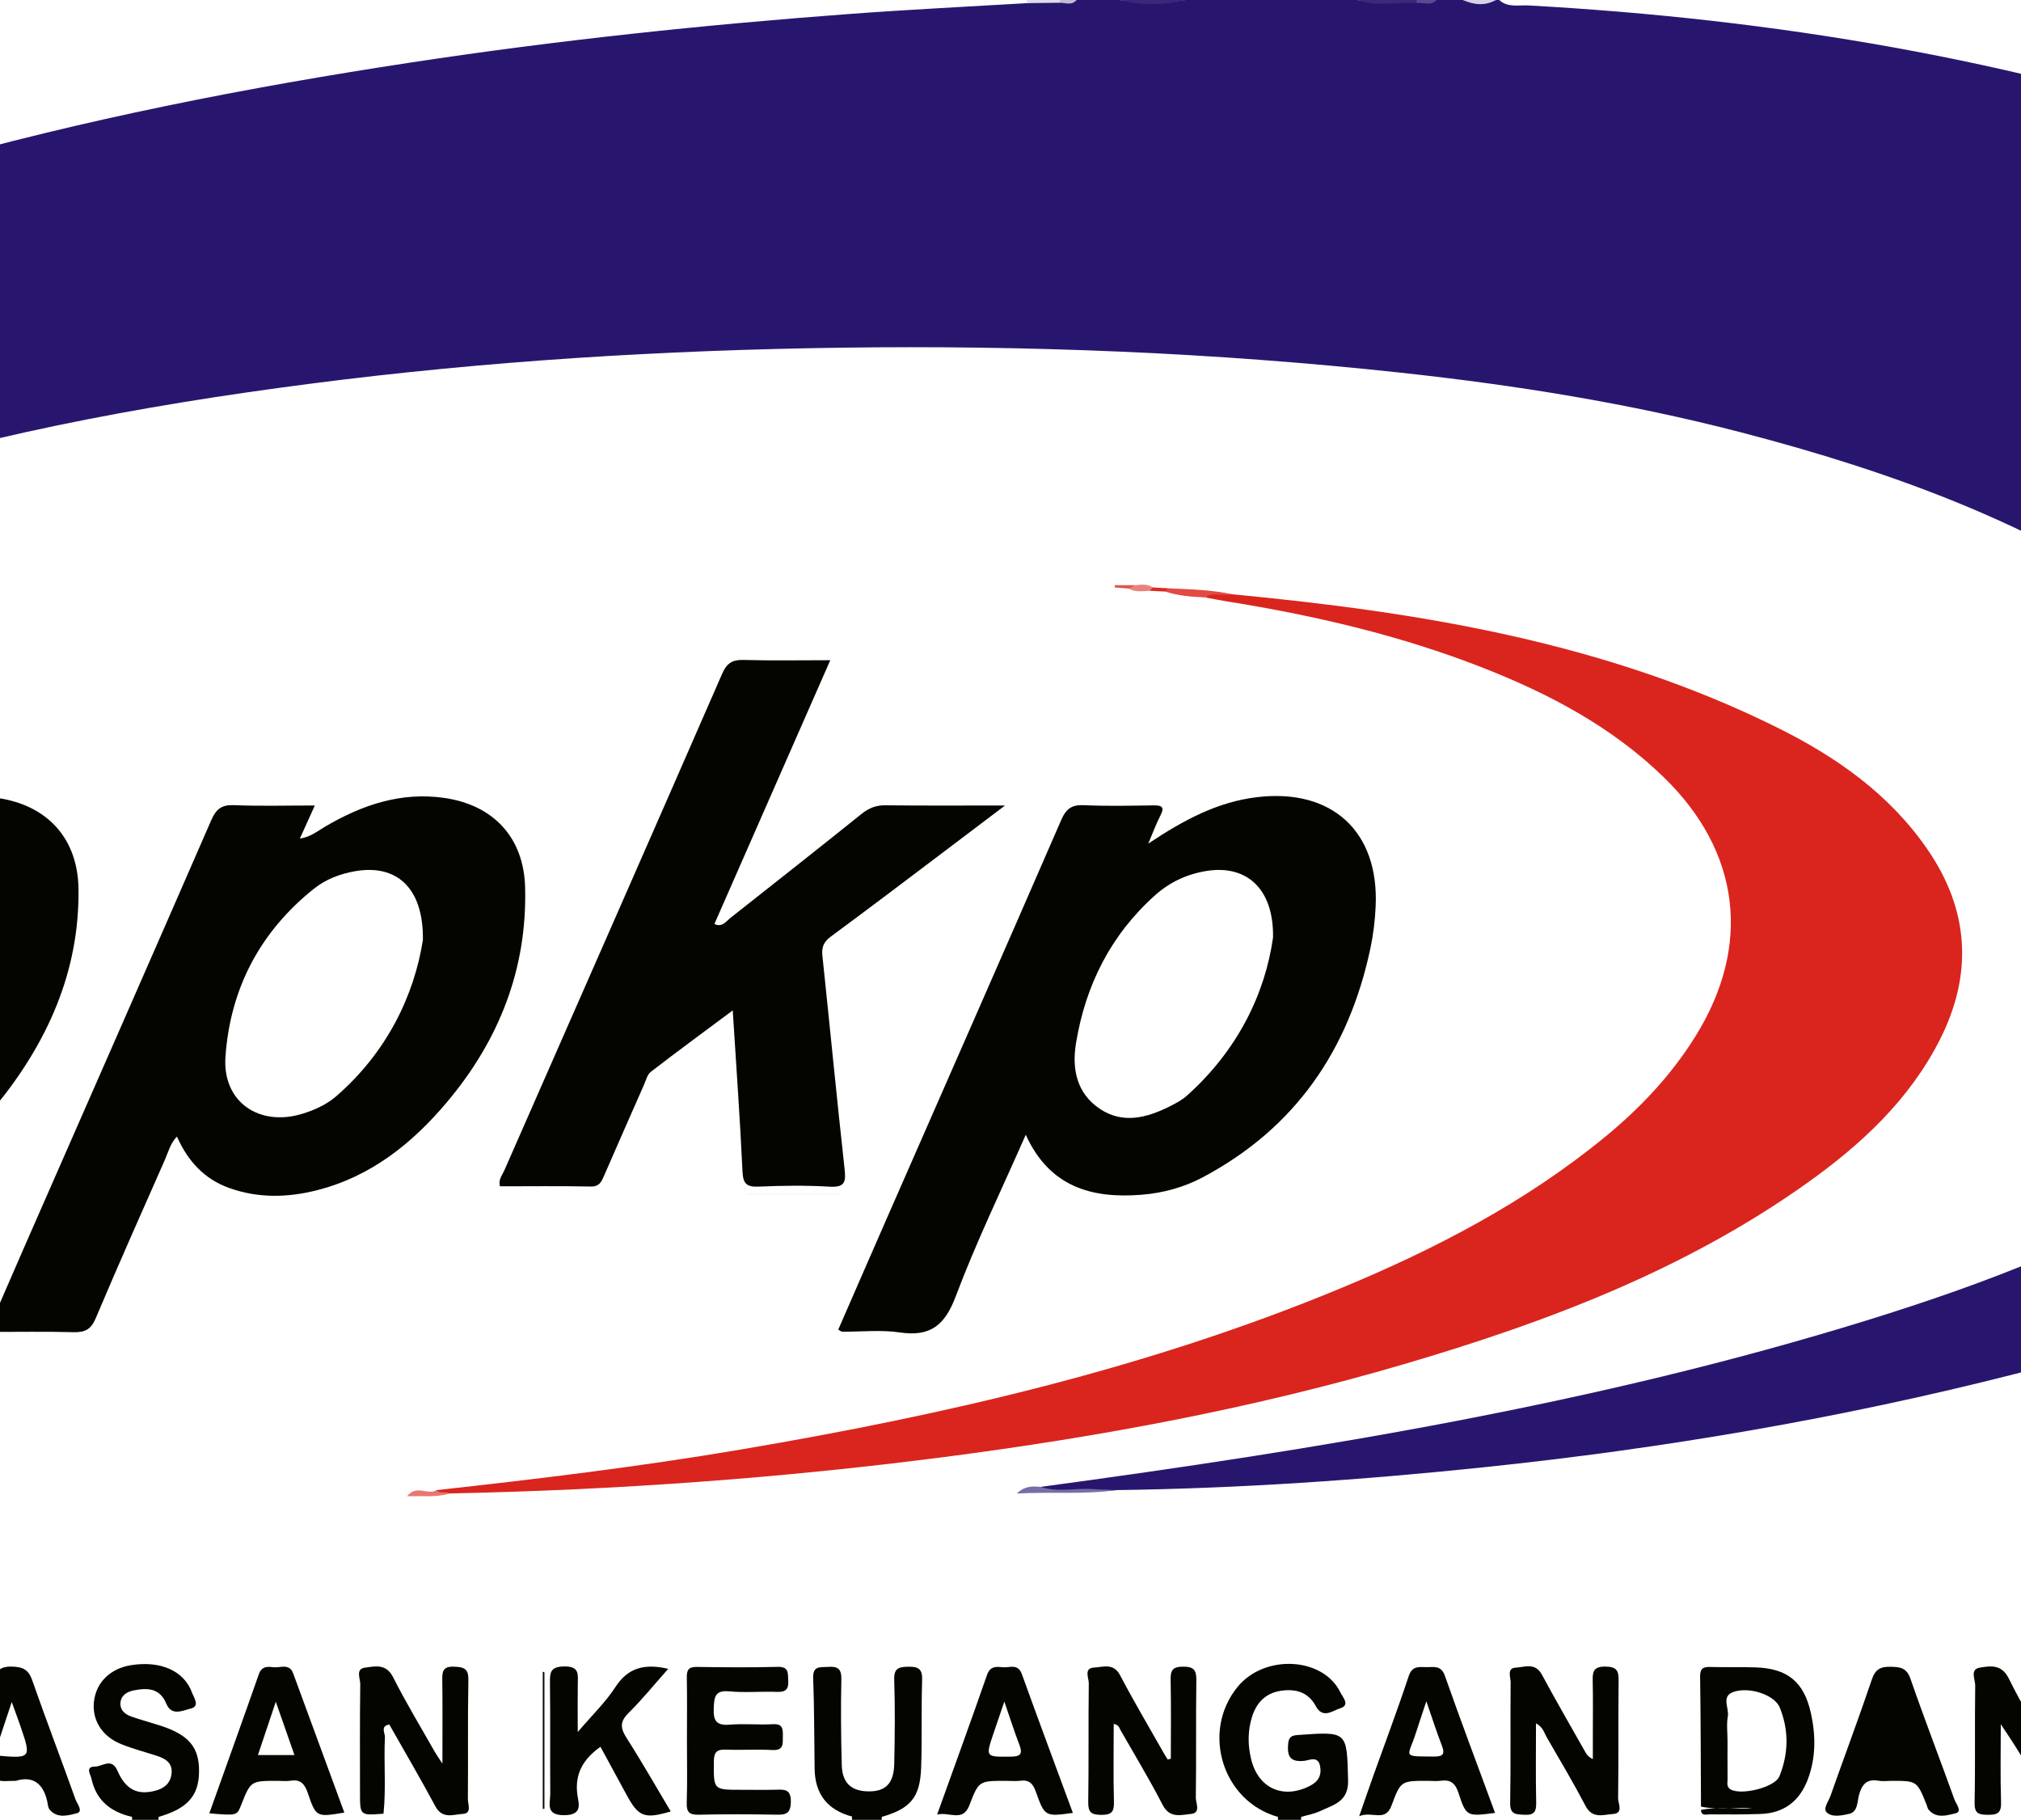 <?xml version="1.0" encoding="UTF-8"?>
<svg xmlns="http://www.w3.org/2000/svg" xmlns:xlink="http://www.w3.org/1999/xlink" width="612pt" height="551pt" viewBox="0 0 612 551" version="1.1">
<g id="surface1">
<path style=" stroke:none;fill-rule:evenodd;fill:rgb(15.697%,8.617%,43.138%);fill-opacity:1;" d="M 315.137 450.184 C 399.586 438.781 483.574 425.051 565.215 399.797 C 601.688 388.512 637.246 374.949 669.621 354.211 C 682.301 346.086 693.98 336.781 703.719 325.176 C 725.508 299.223 727.695 269.668 710.074 240.602 C 696.312 217.906 676.859 200.961 655.453 185.934 C 616.574 158.637 572.777 142.77 527.285 130.926 C 493.414 122.109 458.957 116.609 424.18 112.84 C 367.789 106.73 311.227 104.5 254.551 105.273 C 200.891 106.008 147.367 109.277 94.125 116.16 C 42.422 122.844 -8.711 132.371 -58.273 148.988 C -87.879 158.914 -116.383 171.223 -141.961 189.516 C -157.734 200.797 -171.289 214.184 -180.465 231.453 C -193.875 256.691 -193.078 282.602 -183.301 308.719 C -180.934 315.055 -178.031 321.188 -175.387 327.383 C -175.777 327.98 -176.309 327.906 -176.652 327.547 C -200.805 302.461 -221.496 275.117 -231.027 240.938 C -240.754 206.062 -232.188 175.18 -209.328 147.785 C -194.32 129.797 -175.926 115.855 -155.961 103.906 C -114.5 79.086 -69.406 63.129 -23.199 49.977 C 25.352 36.152 74.781 26.469 124.648 18.891 C 168.777 12.184 213.137 7.508 257.637 4.199 C 275.402 2.875 293.203 2.02 310.992 0.953 C 314.07 0.027 317.227 0.746 320.332 0.516 C 322.215 0.27 324.191 1.059 326 0 L 339 0 C 345.668 0.832 352.332 0.832 359 0 L 411 0 C 416.766 1.129 422.59 0.219 428.375 0.516 C 430.578 0.273 432.859 1.039 435 0 L 443 0 C 446.332 0.848 449.668 0.848 453 0 L 454 0 C 456.582 2.395 459.863 1.48 462.812 1.645 C 537.273 5.773 610.273 17.898 680.984 42.07 C 733.387 59.98 781.82 85.473 825.027 120.312 C 848.086 138.91 868.762 159.84 883.52 185.895 C 892.52 201.781 899.273 218.332 895.652 237.227 C 892.133 255.602 882.676 270.984 870.691 284.875 C 846.727 312.652 816.762 332.699 784.93 350.141 C 729.852 380.309 670.973 400.527 610.34 415.965 C 557.383 429.449 503.645 438.59 449.293 444.254 C 412.332 448.105 375.305 450.664 338.141 451.156 C 331.02 451.895 323.875 451.309 316.742 451.461 C 315.895 451.477 315.055 451.383 315.137 450.184 "/>
<path style=" stroke:none;fill-rule:evenodd;fill:rgb(22.363%,15.697%,47.852%);fill-opacity:1;" d="M 359 0 C 352.332 1.641 345.668 1.668 339 0 "/>
<path style=" stroke:none;fill-rule:evenodd;fill:rgb(23.143%,16.479%,48.242%);fill-opacity:1;" d="M 429.07 0.938 C 423.051 0.52 416.93 2.121 411 0 L 429 0 C 429.312 0.188 429.426 0.387 429.344 0.602 C 429.258 0.824 429.168 0.938 429.07 0.938 "/>
<path style=" stroke:none;fill-rule:evenodd;fill:rgb(84.375%,82.812%,89.452%);fill-opacity:1;" d="M 453 0 C 449.668 1.852 446.332 1.488 443 0 "/>
<path style=" stroke:none;fill-rule:evenodd;fill:rgb(87.889%,86.719%,91.797%);fill-opacity:1;" d="M 320.965 0.828 C 317.641 0.871 314.316 0.91 310.992 0.953 C 311 0.637 311.004 0.316 311 0 L 321 0 C 321.336 0.199 321.441 0.387 321.316 0.566 C 321.199 0.742 321.082 0.828 320.965 0.828 "/>
<path style=" stroke:none;fill-rule:evenodd;fill:rgb(1.961%,1.961%,0%);fill-opacity:1;" d="M 258 551 L 258 550 C 261.031 547.938 264.039 547.852 267.02 550.102 C 267.023 550.402 267.02 550.703 267 551 "/>
<path style=" stroke:none;fill-rule:evenodd;fill:rgb(1.961%,1.961%,0%);fill-opacity:1;" d="M 40 551 C 39.984 550.699 39.98 550.398 39.98 550.098 C 42.664 548 45.348 547.988 48.023 550.109 C 48.027 550.406 48.02 550.703 48 551 "/>
<path style=" stroke:none;fill-rule:evenodd;fill:rgb(1.961%,1.961%,0%);fill-opacity:1;" d="M 394.02 550.102 C 394.023 550.402 394.016 550.699 394 551 L 387 551 C 386.98 550.703 386.973 550.406 386.98 550.105 C 389.324 548.148 391.672 548.152 394.02 550.102 "/>
<path style=" stroke:none;fill-rule:evenodd;fill:rgb(35.301%,29.81%,56.834%);fill-opacity:1;" d="M 429.07 0.938 C 429.031 0.625 429.008 0.312 429 0 L 435 0 C 433.281 1.941 431.043 0.602 429.07 0.938 "/>
<path style=" stroke:none;fill-rule:evenodd;fill:rgb(75.781%,73.242%,83.594%);fill-opacity:1;" d="M 320.965 0.828 C 320.98 0.555 320.992 0.277 321 0 L 326 0 C 324.566 1.766 322.688 0.832 320.965 0.828 "/>
<path style=" stroke:none;fill-rule:evenodd;fill:rgb(85.156%,14.502%,11.377%);fill-opacity:1;" d="M 373.125 179.93 C 430.188 185.336 486.359 194.523 538.375 220.379 C 556.117 229.195 572.164 240.445 583.648 257.125 C 596.348 275.562 597.48 294.91 587.461 314.727 C 578.211 333.02 563.555 346.57 547.125 358.258 C 510.133 384.566 468.34 400.336 425.219 413.012 C 379.637 426.41 333.074 435.039 286 441.137 C 236.246 447.582 186.297 451.164 136.148 452.172 C 134.719 452.223 132.945 453.648 132.145 451.172 C 162.914 447.785 193.641 444.074 224.172 438.902 C 286.297 428.387 347.48 414.297 405.918 390.086 C 434.633 378.191 462.062 363.941 486.219 344.078 C 496.82 335.359 506.156 325.453 513.449 313.711 C 530.516 286.242 527.035 257.855 503.793 235.297 C 488.078 220.047 469.16 210.07 449.031 202.172 C 423.988 192.352 397.941 186.301 371.438 182.07 C 369.301 181.73 367.18 181.285 365.055 180.891 C 367.445 178.07 370.387 179.855 373.125 179.93 "/>
<path style=" stroke:none;fill-rule:evenodd;fill:rgb(1.961%,1.961%,0%);fill-opacity:1;" d="M 251.426 199.891 C 239.586 226.84 227.973 253.273 216.344 279.734 C 218.625 280.934 219.906 278.922 221.371 277.77 C 234.59 267.355 247.797 256.934 260.926 246.406 C 263.117 244.645 265.281 243.785 268.145 243.82 C 279.758 243.961 291.371 243.879 304.348 243.879 C 298.344 248.422 293.387 252.184 288.414 255.93 C 276.176 265.156 263.984 274.438 251.645 283.527 C 249.461 285.137 248.758 286.723 249.035 289.336 C 251.312 310.871 253.379 332.43 255.762 353.953 C 256.203 357.914 255.797 359.555 251.234 359.289 C 244.094 358.871 236.898 358.961 229.746 359.27 C 226.066 359.43 225.02 358.398 224.844 354.66 C 224.094 338.727 222.949 322.812 221.887 305.922 C 213.184 312.406 205.059 318.367 197.078 324.52 C 196.016 325.34 195.613 327.078 195.016 328.441 C 190.98 337.57 186.965 346.703 182.977 355.855 C 182.168 357.707 181.582 359.305 178.883 359.246 C 169.727 359.062 160.57 359.18 151.395 359.18 C 150.848 357.16 152.066 355.844 152.699 354.406 C 174.699 304.297 196.77 254.211 218.656 204.051 C 220.105 200.727 221.789 199.711 225.254 199.812 C 233.727 200.055 242.211 199.891 251.426 199.891 "/>
<path style=" stroke:none;fill-rule:evenodd;fill:rgb(1.961%,1.961%,0%);fill-opacity:1;" d="M 623.008 532.816 C 623.008 524.699 623.172 516.574 622.926 508.461 C 622.828 505.254 623.902 504.594 626.863 504.645 C 629.711 504.691 630.984 505.125 630.926 508.441 C 630.719 520.414 630.914 532.398 630.758 544.375 C 630.734 546.008 632.348 549.008 629.191 549.203 C 626.383 549.379 623 550.859 620.875 546.906 C 616.34 538.477 611.453 530.238 605.879 522.047 C 605.879 529.918 605.707 537.793 605.961 545.652 C 606.062 548.895 604.906 549.512 601.98 549.473 C 599.207 549.438 597.883 549.145 597.949 545.77 C 598.188 533.957 597.961 522.141 598.133 510.332 C 598.156 508.504 596.426 505.414 599.559 504.906 C 602.754 504.387 606.129 503.805 608.312 508.227 C 612.488 516.691 617.488 524.75 622.145 532.973 C 622.434 532.922 622.719 532.871 623.008 532.816 "/>
<path style=" stroke:none;fill-rule:evenodd;fill:rgb(1.961%,1.961%,0%);fill-opacity:1;" d="M 465.129 521.793 C 465.129 530.012 465.02 537.91 465.188 545.805 C 465.25 548.586 464.496 549.617 461.605 549.461 C 459.055 549.32 457.25 549.441 457.312 545.871 C 457.52 533.715 457.344 521.551 457.449 509.391 C 457.465 507.82 456.227 505.078 458.965 504.918 C 461.633 504.766 464.895 503.277 466.902 507.012 C 471.16 514.918 475.676 522.688 480.09 530.512 C 480.484 531.215 480.922 531.891 482.344 532.602 L 482.344 524.641 C 482.34 519.477 482.43 514.309 482.305 509.148 C 482.238 506.34 482.363 504.539 486.16 504.594 C 489.652 504.641 490.188 505.898 490.152 508.938 C 490.004 520.762 490.172 532.594 489.996 544.418 C 489.973 546.016 491.699 549.02 488.465 549.227 C 485.633 549.402 482.246 550.809 480.16 546.832 C 476.453 539.766 472.383 532.891 468.371 525.984 C 467.586 524.629 467.25 522.879 465.129 521.793 "/>
<path style=" stroke:none;fill-rule:evenodd;fill:rgb(1.961%,1.961%,0%);fill-opacity:1;" d="M 394.02 550.102 C 391.672 550.102 389.328 550.105 386.98 550.105 C 370.215 545.395 363.672 524.422 374.719 510.793 C 382.848 500.766 400.633 501.637 405.891 512.398 C 406.605 513.867 408.949 516.285 405.828 517.227 C 403.645 517.887 400.586 520.535 398.488 516.621 C 396.184 512.328 392.395 511.25 387.891 511.922 C 383.258 512.613 380.477 515.523 379.141 519.805 C 377.824 524.02 377.824 528.324 378.871 532.637 C 381.012 541.441 388.52 544.824 396.574 540.762 C 399.242 539.414 400.25 537.543 399.754 534.766 C 399.164 531.48 396.426 532.988 394.914 533.137 C 390.801 533.543 389.75 531.922 390.066 528.109 C 390.254 525.871 391.066 525.449 393.09 525.305 C 408.145 524.227 407.848 524.191 408.23 539.035 C 408.402 545.531 403.789 546.449 399.742 548.355 C 397.953 549.195 395.934 549.535 394.02 550.102 "/>
<path style=" stroke:none;fill-rule:evenodd;fill:rgb(1.961%,1.961%,0%);fill-opacity:1;" d="M 116.133 549.133 C 109.016 549.699 109.016 549.699 109.016 542.926 C 109.016 531.926 108.938 520.93 109.094 509.934 C 109.117 508.242 107.59 505.312 110.496 504.922 C 113.504 504.523 116.902 503.59 119.023 507.789 C 122.922 515.504 127.418 522.914 131.68 530.441 C 132.129 531.238 132.676 531.984 133.973 533.965 C 133.973 524.645 134.039 516.746 133.934 508.852 C 133.898 506.227 133.961 504.477 137.516 504.625 C 140.566 504.75 141.902 505.195 141.836 508.723 C 141.605 520.715 141.797 532.715 141.684 544.707 C 141.668 546.266 142.957 549.031 140.207 549.191 C 137.379 549.352 133.98 550.883 131.855 546.93 C 127.371 538.578 122.57 530.398 117.902 522.148 C 115.098 522.562 116.621 524.727 116.562 525.984 C 116.191 533.691 116.938 541.426 116.133 549.133 "/>
<path style=" stroke:none;fill-rule:evenodd;fill:rgb(1.961%,1.961%,0%);fill-opacity:1;" d="M 354.551 532.473 C 354.551 524.547 354.66 516.617 354.492 508.695 C 354.434 505.832 354.961 504.633 358.234 504.613 C 361.629 504.594 362.324 505.734 362.277 508.871 C 362.109 520.68 362.289 532.496 362.121 544.305 C 362.098 545.945 363.73 548.902 360.664 549.207 C 357.66 549.504 354.223 550.652 352.066 546.461 C 348.117 538.785 343.625 531.391 339.344 523.887 C 338.953 523.203 338.859 522.258 337.254 521.945 C 337.254 529.871 337.109 537.723 337.324 545.562 C 337.41 548.637 336.547 549.52 333.457 549.492 C 330.434 549.465 329.492 548.699 329.539 545.578 C 329.727 533.602 329.543 521.621 329.707 509.645 C 329.73 508.039 328.078 505.047 331.367 504.883 C 334.043 504.746 337.195 503.414 339.188 507.219 C 343.352 515.164 347.938 522.883 352.359 530.691 C 352.754 531.391 353.195 532.062 353.617 532.75 C 353.93 532.66 354.238 532.566 354.551 532.473 "/>
<path style=" stroke:none;fill-rule:evenodd;fill:rgb(1.961%,1.961%,0%);fill-opacity:1;" d="M 48.023 550.109 C 45.34 550.105 42.66 550.102 39.98 550.094 C 33.598 548.664 29.117 545.16 27.691 538.523 C 27.41 537.215 25.707 534.871 28.789 534.871 C 31.004 534.871 33.781 532.051 35.562 536.121 C 38.078 541.867 41.574 543.547 46.902 542.211 C 49.754 541.496 51.719 539.879 51.965 536.812 C 52.215 533.699 50.055 532.453 47.531 531.629 C 43.898 530.441 40.172 529.488 36.645 528.055 C 30.824 525.691 27.82 520.715 28.457 515.156 C 29.125 509.344 33.41 505.16 39.715 504.16 C 48.613 502.754 55.73 505.871 58.125 512.434 C 58.711 514.027 60.68 516.652 57.699 517.324 C 55.449 517.832 51.988 519.738 50.379 515.855 C 48.387 511.051 44.605 510.969 40.41 511.828 C 38.281 512.266 36.586 513.414 36.465 515.707 C 36.355 517.793 37.883 519.059 39.699 519.699 C 42.52 520.695 45.418 521.469 48.27 522.375 C 57.211 525.215 60.414 529.027 60.273 536.613 C 60.137 543.805 56.703 547.59 48.023 550.109 "/>
<path style=" stroke:none;fill-rule:evenodd;fill:rgb(1.961%,1.961%,0%);fill-opacity:1;" d="M 202.344 505.273 C 198.117 510.031 194.465 514.57 190.344 518.629 C 187.652 521.285 187.844 523.25 189.758 526.238 C 194.406 533.496 198.664 541 203.113 548.457 C 195.113 550.812 193.344 550.105 189.688 543.332 C 187.09 538.516 184.461 533.711 181.828 528.875 C 176.691 532.543 174.004 536.941 174.828 543.328 C 175.156 545.879 176.68 549.531 170.945 549.586 C 165.02 549.641 166.652 545.996 166.629 543.07 C 166.543 531.914 166.684 520.75 166.539 509.59 C 166.5 506.348 166.66 504.598 170.887 504.551 C 175.488 504.5 175.008 506.926 174.965 509.805 C 174.898 514.258 174.949 518.719 174.949 524.418 C 179.281 519.328 183.355 515.418 186.348 510.805 C 190.227 504.828 195.293 503.641 202.344 505.273 "/>
<path style=" stroke:none;fill-rule:evenodd;fill:rgb(1.961%,1.961%,0%);fill-opacity:1;" d="M 208.02 526.852 C 208.023 520.531 208.105 514.207 207.98 507.883 C 207.934 505.559 208.582 504.66 211.039 504.699 C 219.191 504.824 227.348 504.891 235.496 504.676 C 238.949 504.586 238.559 506.562 238.691 508.801 C 238.848 511.383 238.02 512.352 235.348 512.254 C 230.527 512.074 225.664 512.551 220.879 512.098 C 216.438 511.68 216.281 513.82 216.129 517.285 C 215.961 521.227 217.141 522.504 221.078 522.176 C 225.375 521.824 229.73 522.277 234.047 522.039 C 237.141 521.867 237.09 523.566 237.062 525.75 C 237.035 528.004 237.352 530.047 233.891 529.855 C 229.246 529.602 224.574 529.926 219.922 529.742 C 217.188 529.633 216.191 530.352 216.168 533.312 C 216.105 541.902 215.953 541.898 224.355 541.898 C 227.852 541.898 231.348 541.961 234.84 541.879 C 237.457 541.816 239.547 541.555 239.484 545.547 C 239.426 549.172 237.941 549.488 235.039 549.434 C 227.219 549.289 219.395 549.266 211.578 549.445 C 208.742 549.508 207.867 548.664 207.957 545.82 C 208.16 539.504 208.02 533.176 208.02 526.852 "/>
<path style=" stroke:none;fill-rule:evenodd;fill:rgb(1.961%,1.961%,0%);fill-opacity:1;" d="M 267.02 550.102 C 264.016 550.07 261.008 550.035 258 550 C 250.602 548.031 246.801 543.227 246.684 535.562 C 246.547 526.402 246.59 517.238 246.246 508.086 C 246.105 504.293 248.328 504.855 250.688 504.691 C 253.562 504.496 254.855 505.125 254.781 508.449 C 254.59 517.102 254.664 525.773 254.906 534.43 C 255.047 539.715 257.672 542.184 262.559 542.367 C 268.02 542.574 270.652 540.145 270.789 534.125 C 270.984 525.633 271.062 517.125 270.789 508.641 C 270.676 505.09 272.078 504.699 275.078 504.637 C 278.297 504.57 279.344 505.434 279.238 508.762 C 278.953 517.582 279.25 526.422 278.938 535.242 C 278.617 544.234 275.703 547.594 267.02 550.102 "/>
<path style=" stroke:none;fill-rule:evenodd;fill:rgb(1.961%,1.961%,0%);fill-opacity:1;" d="M 572.836 539.191 C 571.504 539.191 570.141 539.383 568.848 539.156 C 565.305 538.535 563.844 540.223 562.949 543.453 C 562.379 545.52 562.652 548.613 559.879 549.211 C 557.707 549.676 554.816 550.32 553.168 548.754 C 551.961 547.605 553.73 545.371 554.316 543.707 C 558.461 531.953 562.852 520.285 566.84 508.48 C 567.918 505.289 569.555 504.586 572.613 504.652 C 575.523 504.715 577.395 505.008 578.539 508.32 C 582.785 520.562 587.469 532.652 591.852 544.848 C 592.32 546.16 594.332 548.508 592.195 549.02 C 589.66 549.629 586.344 550.734 584.004 547.898 C 583.699 547.531 583.633 546.98 583.445 546.516 C 580.508 539.191 580.508 539.191 572.836 539.191 "/>
<path style=" stroke:none;fill-rule:evenodd;fill:rgb(1.961%,1.961%,0%);fill-opacity:1;" d="M 164.859 506.328 L 164.859 547.668 C 164.695 547.668 164.527 547.668 164.363 547.672 L 164.363 506.137 C 164.527 506.203 164.695 506.266 164.859 506.328 "/>
<path style=" stroke:none;fill-rule:evenodd;fill:rgb(47.069%,42.747%,64.647%);fill-opacity:1;" d="M 315.137 450.184 C 320.277 451.914 325.555 450.5 330.758 450.855 C 333.215 451.023 335.68 451.059 338.141 451.156 C 328.438 452.547 318.691 451.641 307.891 452.188 C 310.641 449.66 312.914 450.035 315.137 450.184 "/>
<path style=" stroke:none;fill-rule:evenodd;fill:rgb(88.672%,29.027%,26.268%);fill-opacity:1;" d="M 373.125 179.93 C 370.488 180.703 367.562 179.047 365.055 180.891 C 360.922 180.703 356.809 180.402 352.844 179.109 C 352.965 178.5 353.57 178.438 353.961 178.129 C 360.375 178.422 366.809 178.559 373.125 179.93 "/>
<path style=" stroke:none;fill-rule:evenodd;fill:rgb(97.264%,97.264%,97.264%);fill-opacity:1;" d="M 226.316 361.281 L 254.891 361.281 C 254.887 361.449 254.887 361.613 254.883 361.781 L 226.148 361.781 C 226.207 361.613 226.262 361.449 226.316 361.281 "/>
<path style=" stroke:none;fill-rule:evenodd;fill:rgb(90.625%,46.655%,44.701%);fill-opacity:1;" d="M 132.145 451.172 C 133.262 452.375 134.906 451.477 136.148 452.172 C 132.055 453.477 127.906 452.824 123.277 453.031 C 126.121 449.355 129.543 452.809 132.145 451.172 "/>
<path style=" stroke:none;fill-rule:evenodd;fill:rgb(91.406%,50.977%,49.022%);fill-opacity:1;" d="M 348.094 178.875 C 345.945 179.012 343.777 179.348 341.766 178.203 C 342.145 177.18 343.301 177.746 343.898 177.172 C 345.691 176.984 347.488 176.773 349.113 177.855 C 349.066 178.488 348.441 178.547 348.094 178.875 "/>
<path style=" stroke:none;fill-rule:evenodd;fill:rgb(88.281%,33.325%,30.589%);fill-opacity:1;" d="M 343.898 177.172 C 343.188 177.516 342.477 177.859 341.766 178.203 C 340.367 178.094 338.965 177.984 337.566 177.871 C 337.574 177.641 337.582 177.406 337.59 177.172 "/>
<path style=" stroke:none;fill-rule:evenodd;fill:rgb(85.938%,16.089%,13.33%);fill-opacity:1;" d="M 348.094 178.875 C 348.434 178.535 348.773 178.195 349.113 177.855 C 350.73 177.945 352.344 178.035 353.961 178.129 C 353.586 178.453 353.215 178.781 352.844 179.109 C 351.258 179.031 349.676 178.953 348.094 178.875 "/>
<path style=" stroke:none;fill-rule:evenodd;fill:rgb(1.961%,1.961%,0%);fill-opacity:1;" d="M 101.848 331.883 C 98.969 334.383 95.426 336.016 91.73 337.168 C 78.543 341.281 67.324 333.676 68.273 319.98 C 69.707 299.316 78.762 282.066 95.129 269.031 C 98.676 266.211 102.914 264.602 107.414 263.797 C 119.941 261.559 128.262 268.609 128.066 284.59 C 125.426 301.355 117.227 318.523 101.848 331.883 M 159.012 268.574 C 158.594 253.539 149.391 243.738 134.59 241.594 C 121.402 239.684 109.609 243.727 98.43 250.289 C 96.156 251.625 94.051 253.43 90.801 253.895 C 92.371 250.43 93.707 247.477 95.336 243.879 C 86.559 243.879 78.723 244.113 70.91 243.777 C 67.129 243.613 65.445 244.945 63.969 248.332 C 45.176 291.48 26.219 334.559 7.312 377.66 C 3.66 385.996 0.062 394.355 -3.809 403.273 C 5.34 403.273 13.816 403.121 22.281 403.348 C 25.719 403.441 27.551 402.531 28.984 399.141 C 35.777 383.051 42.887 367.094 49.949 351.117 C 50.969 348.812 51.547 346.219 53.582 344.113 C 56.871 351.559 61.863 356.965 69.32 359.656 C 78.051 362.812 86.969 362.637 95.871 360.395 C 112.246 356.273 124.766 346.266 135.348 333.695 C 151.145 314.934 159.695 293.305 159.012 268.574 "/>
<path style=" stroke:none;fill-rule:evenodd;fill:rgb(1.961%,1.961%,0%);fill-opacity:1;" d="M 359.488 331.676 C 357.906 333.098 355.922 334.141 353.996 335.094 C 347.152 338.477 339.996 340.332 333.117 335.766 C 326.051 331.074 324.547 323.688 325.836 315.852 C 328.727 298.23 336.391 283.02 349.816 271.027 C 354.227 267.086 359.5 264.625 365.418 263.691 C 377.398 261.797 385.73 268.953 385.504 283.832 C 383.078 301.102 374.613 318.121 359.488 331.676 M 380.84 241.336 C 368.762 242.734 358.484 248.254 347.711 255.426 C 349.203 251.938 350.152 249.328 351.414 246.883 C 352.77 244.254 351.754 243.816 349.293 243.848 C 342.301 243.941 335.293 244.113 328.312 243.785 C 324.586 243.605 322.863 244.805 321.359 248.27 C 304.066 288.066 286.57 327.773 269.145 367.512 C 264.016 379.199 258.934 390.902 253.84 402.57 C 254.484 402.922 254.754 403.199 255.023 403.199 C 260.855 403.242 266.781 402.582 272.488 403.426 C 281.75 404.797 286.121 401.254 289.414 392.504 C 295.574 376.125 303.262 360.32 310.621 343.574 C 317.789 359.379 330.602 362.941 345.645 361.742 C 352.156 361.223 358.465 359.516 364.25 356.438 C 392.266 341.539 408.438 317.879 414.965 287.234 C 415.863 283.02 416.387 278.68 416.578 274.371 C 417.602 251.73 403.367 238.734 380.84 241.336 "/>
<path style=" stroke:none;fill-rule:evenodd;fill:rgb(1.961%,1.961%,0%);fill-opacity:1;" d="M -7.469 283.102 C -9.844 302.438 -18.457 318.891 -33.414 331.641 C -38.176 335.699 -43.859 338.121 -50.297 338.258 C -58.613 338.492 -65.082 333.52 -66.922 325.387 C -67.285 323.77 -67.68 322.055 -67.512 320.445 C -65.203 298.312 -56.004 280.023 -37.242 267.285 C -34.965 265.742 -32.141 264.77 -29.426 264.141 C -15.855 260.977 -5.77 269.281 -7.469 283.102 M -0.566 241.629 C -12.047 239.914 -22.723 242.516 -32.824 247.934 C -35.375 249.297 -37.906 250.691 -41.512 252.652 C -40.734 250.941 -40.48 250.402 -40.238 249.855 C -33.484 234.473 -26.789 219.055 -19.918 203.719 C -18.574 200.715 -18.719 199.711 -22.352 199.824 C -29.68 200.051 -37.027 200.098 -44.348 199.805 C -48.027 199.656 -49.812 200.754 -51.336 204.273 C -66.809 239.996 -82.512 275.617 -98.148 311.266 C -105.082 327.07 -112.016 342.871 -119.168 359.18 C -110.133 359.18 -101.672 359.117 -93.211 359.223 C -90.992 359.246 -90.48 357.863 -89.797 356.293 C -87.625 351.289 -85.379 346.316 -82.773 340.465 C -77.848 352.754 -71.801 358.648 -62.176 360.812 C -54.578 362.52 -46.988 362.391 -39.441 360.328 C -23.754 356.051 -11.133 346.961 -1.066 334.586 C 14.359 315.621 24.078 294.164 23.773 269.215 C 23.586 253.867 14.387 243.863 -0.566 241.629 "/>
<path style=" stroke:none;fill-rule:evenodd;fill:rgb(1.961%,1.961%,0%);fill-opacity:1;" d="M 538.836 537.82 C 537.441 541.238 527.059 543.695 523.969 541.727 C 522.719 540.934 523.164 539.656 523.148 538.559 C 523.105 534.742 523.133 530.93 523.133 527.113 C 523.133 524.625 522.789 522.074 523.227 519.664 C 523.68 517.176 521.129 513.633 524.855 512.297 C 529.668 510.562 537.383 513.152 538.945 516.984 C 541.742 523.859 541.629 530.969 538.836 537.82 M 548.363 518.621 C 546.246 509.133 541.188 505.133 531.574 504.836 C 527.09 504.695 522.598 504.844 518.109 504.715 C 515.957 504.652 514.789 504.949 514.828 507.609 C 515.023 520.734 515.023 533.867 515.094 546.996 C 516.59 547.309 518.094 547.445 519.586 547.5 C 520.969 547.445 522.332 547.457 523.668 547.492 C 526.09 547.422 528.422 547.309 530.547 547.523 C 528.414 547.68 526.09 547.559 523.668 547.492 C 522.328 547.531 520.965 547.551 519.586 547.5 C 518.094 547.559 516.586 547.699 515.082 548.004 C 515.195 549.898 516.691 549.344 517.691 549.348 C 522.844 549.367 528.004 549.398 533.152 549.219 C 540.23 548.973 544.969 545.324 547.445 538.742 C 549.93 532.148 549.863 525.336 548.363 518.621 "/>
<path style=" stroke:none;fill-rule:evenodd;fill:rgb(1.961%,1.961%,0%);fill-opacity:1;" d="M 306.055 531.867 C 298.41 531.926 298.41 532.078 300.859 524.801 C 301.789 522.027 302.746 519.258 304.133 515.195 C 305.922 520.379 307.164 524.312 308.648 528.152 C 309.715 530.91 309.215 531.844 306.055 531.867 M 309.441 506.875 C 308.238 503.535 305.652 505.016 303.586 504.793 C 301.637 504.582 299.816 504.449 298.879 507.152 C 294.035 521.09 288.969 534.953 283.781 549.402 C 287.449 548.473 291.539 551.805 293.551 546.586 C 296.398 539.18 296.438 539.195 304.551 539.191 C 306.051 539.191 307.566 539.344 309.043 539.156 C 311.676 538.828 312.801 540.035 313.656 542.438 C 316.375 550.066 316.477 550.031 324.887 548.902 C 319.703 534.844 314.496 520.887 309.441 506.875 "/>
<path style=" stroke:none;fill-rule:evenodd;fill:rgb(1.961%,1.961%,0%);fill-opacity:1;" d="M 434.023 531.836 C 424.34 531.738 426.375 532.121 428.711 524.836 C 429.605 522.031 430.555 519.246 431.93 515.105 C 433.809 520.52 435.09 524.582 436.637 528.539 C 437.766 531.43 436.605 531.859 434.023 531.836 M 437.547 507.391 C 436.41 504.156 434.234 504.773 432.02 504.762 C 429.781 504.746 427.652 504.238 426.578 507.492 C 423.25 517.578 419.488 527.516 415.914 537.516 C 414.562 541.305 413.258 545.109 411.59 549.895 C 415.465 548.227 419.461 551.855 421.387 546.66 C 424.172 539.145 424.305 539.191 432.324 539.191 C 433.656 539.191 435.004 539.34 436.312 539.16 C 439.277 538.758 440.695 539.906 441.652 542.832 C 444.02 550.055 444.195 550 452.738 548.902 C 447.547 534.809 442.391 521.152 437.547 507.391 "/>
<path style=" stroke:none;fill-rule:evenodd;fill:rgb(1.961%,1.961%,0%);fill-opacity:1;" d="M 78.102 531.387 C 79.832 526.223 81.5 521.25 83.516 515.25 C 85.566 521.102 87.281 526 89.168 531.387 Z M 88.785 506.66 C 87.609 503.477 84.832 505.059 82.734 504.785 C 80.93 504.551 79.219 504.504 78.379 506.906 C 73.492 520.863 68.473 534.777 63.383 549.031 C 71.754 549.73 71.754 549.73 72.992 546.59 C 75.914 539.195 75.914 539.195 83.996 539.191 C 85.328 539.191 86.688 539.359 87.992 539.156 C 91.078 538.676 92.285 540.164 93.23 542.945 C 95.715 550.246 95.859 550.199 104.27 548.801 C 99.094 534.711 93.949 520.68 88.785 506.66 "/>
<path style=" stroke:none;fill-rule:evenodd;fill:rgb(1.961%,1.961%,0%);fill-opacity:1;" d="M 578.266 531.66 L 567.086 531.66 C 568.867 526.301 570.551 521.238 572.559 515.199 C 574.605 521.098 576.32 526.043 578.266 531.66 "/>
<path style=" stroke:none;fill-rule:evenodd;fill:rgb(1.961%,1.961%,0%);fill-opacity:1;" d="M -1.797 531.453 C -0.098 526.328 1.566 521.312 3.555 515.324 C 4.676 518.43 5.484 520.559 6.219 522.711 C 9.543 532.48 9.539 532.484 -1.797 531.453 M 22.871 544.824 C 18.562 532.773 13.984 520.82 9.762 508.742 C 8.617 505.477 6.91 504.688 3.609 504.598 C 0.043 504.496 -1.203 505.91 -2.266 509.004 C -6.25 520.633 -10.562 532.152 -14.652 543.75 C -15.234 545.402 -17.023 547.613 -15.773 548.773 C -14.109 550.312 -11.223 549.695 -9.059 549.207 C -6.316 548.59 -6.57 545.512 -6.012 543.438 C -5.133 540.184 -3.633 538.543 -0.102 539.156 C 1.191 539.383 2.555 539.191 4.805 539.191 C 10.301 537.473 13.523 540.363 14.512 546.523 C 14.586 547.004 14.734 547.551 15.039 547.91 C 17.398 550.703 20.703 549.645 23.242 549.008 C 25.34 548.48 23.348 546.145 22.871 544.824 "/>
</g>
</svg>
